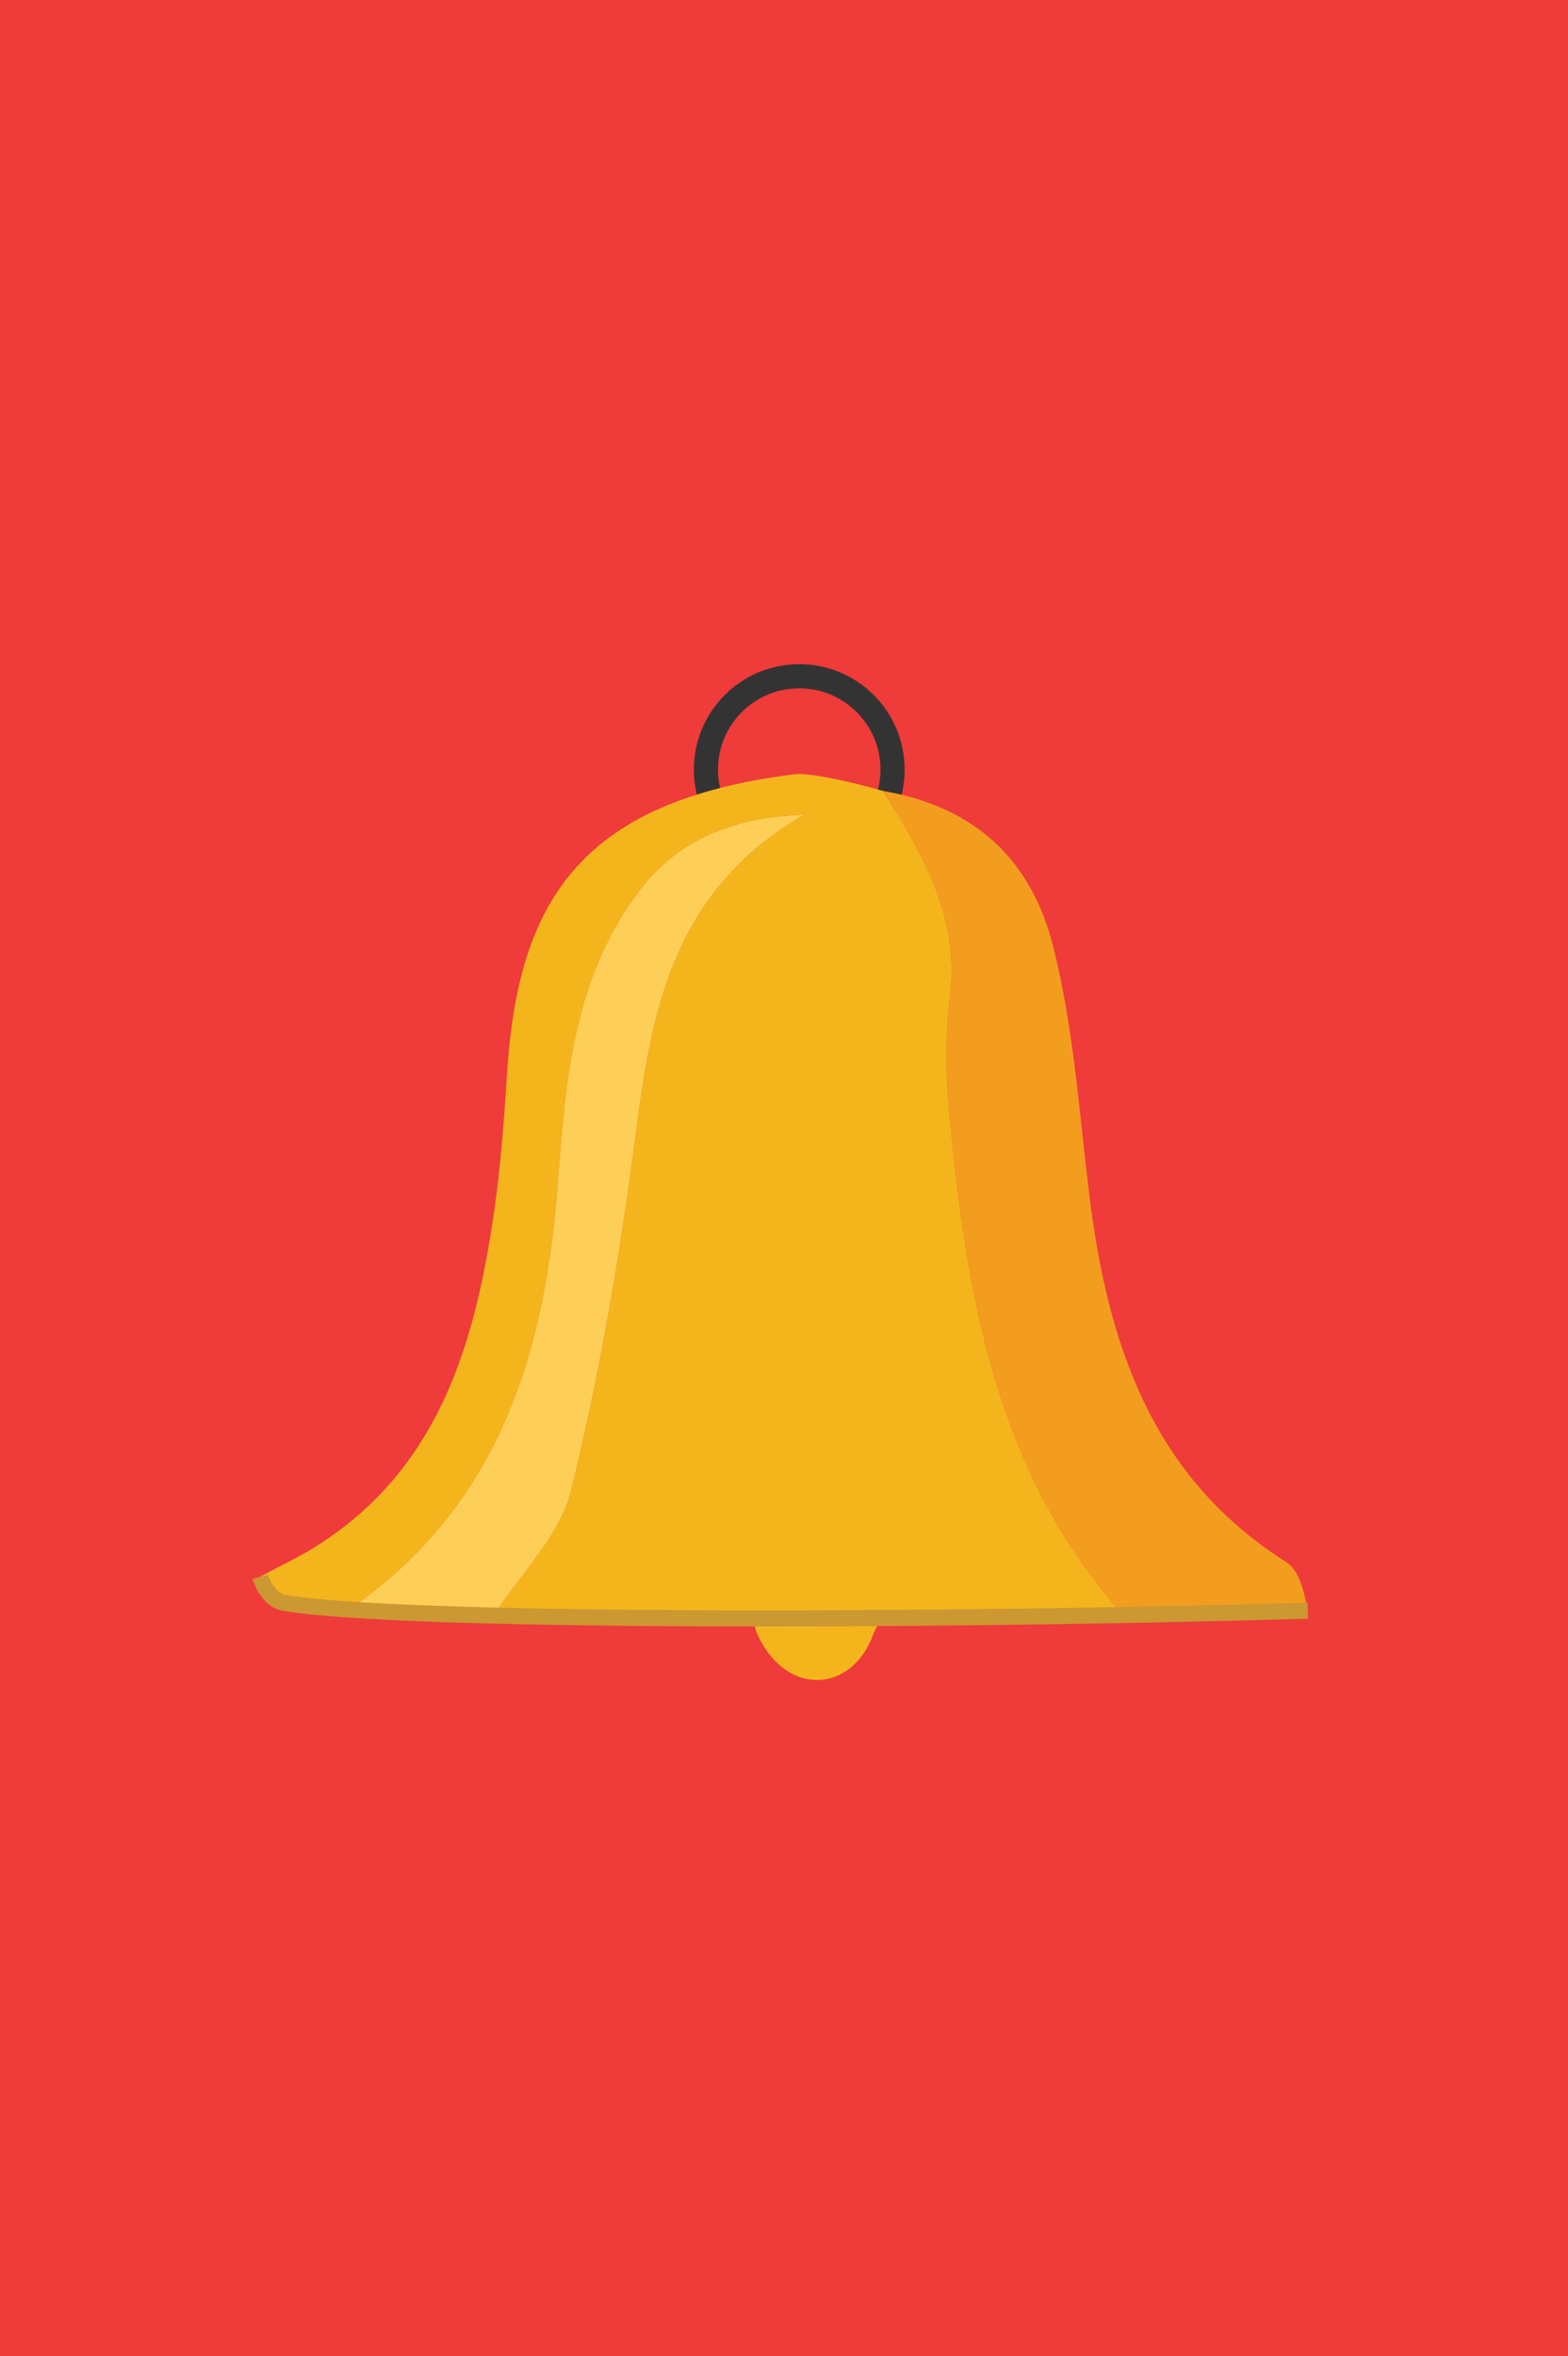 <?xml version="1.0" encoding="utf-8"?>
<!-- Generator: Adobe Illustrator 16.0.0, SVG Export Plug-In . SVG Version: 6.00 Build 0)  -->
<!DOCTYPE svg PUBLIC "-//W3C//DTD SVG 1.1//EN" "http://www.w3.org/Graphics/SVG/1.1/DTD/svg11.dtd">
<svg version="1.1" id="Layer_1" xmlns="http://www.w3.org/2000/svg" xmlns:xlink="http://www.w3.org/1999/xlink" x="0px" y="0px"
	 viewBox="0 0 195 293" enable-background="new 0 0 195 293" xml:space="preserve">
<rect fill="#EF3B39" width="195" height="293"/>
<g>
	
		<circle fill-rule="evenodd" clip-rule="evenodd" fill="none" stroke="#333333" stroke-width="3" stroke-miterlimit="10" cx="99.396" cy="95.695" r="11.605"/>
	<g id="qayP4G.tif">
		<g>
			<path fill-rule="evenodd" clip-rule="evenodd" fill="#F4B51C" d="M109.869,98.361c4.766,7.778,9.471,15.462,8.279,25.328
				c-0.611,5.048-0.527,10.271-0.035,15.345c2.143,22.074,5.742,43.709,21.098,61.258c-8.254,0.48-16.502,1.043-24.76,1.403
				c-4.582,0.197-3.699-3.377-5.857,1.547c-2.699,7.422-11.093,7.827-14.574-0.405c-0.137-2.938-7.958-1.263-10.795-1.585
				c-7.155-0.812-14.622-0.088-21.838-0.37c3.318-5.142,8.253-9.892,9.634-15.512c3.562-14.5,6.097-29.312,8.012-44.134
				c2.008-15.538,4.547-30.375,20.983-39.926c-9.355,0.3-15.938,3.399-20.598,9.567c-7.977,10.561-9.091,23.19-10.021,35.894
				c-1.54,21.025-7.134,40.249-25.668,53.139c-3.079-0.218-6.158-0.434-9.236-0.65c-0.713-1.067-1.426-2.137-2.14-3.204
				c2.335-1.257,4.755-2.379,6.993-3.791c15.083-9.524,19.619-24.789,22.03-41.09c0.86-5.812,1.303-11.696,1.673-17.566
				c1.341-21.264,8.823-34,35.861-37.343C100.793,96.11,105.604,97.147,109.869,98.361z"/>
			<path fill-rule="evenodd" clip-rule="evenodd" fill="#F39D1F" d="M139.211,200.292c-15.355-17.549-18.955-39.185-21.098-61.258
				c-0.492-5.074-0.576-10.297,0.035-15.345c1.191-9.866-3.514-17.549-8.279-25.328c11.68,2.036,18.416,8.81,21.07,19.202
				c2.559,10.008,3.244,20.516,4.506,30.833c2.256,18.44,7.631,35.123,24.434,45.794c1.248,0.793,2.049,2.292,2.768,6.103
				C154.836,200.292,147.021,200.292,139.211,200.292z"/>
			<path fill-rule="evenodd" clip-rule="evenodd" fill="#FDCF56" d="M43.729,199.91c18.535-12.89,24.129-32.113,25.668-53.139
				c0.929-12.703,2.044-25.333,10.021-35.894c4.659-6.168,11.243-9.268,20.598-9.567c-16.436,9.551-18.975,24.388-20.983,39.926
				c-1.915,14.822-4.45,29.634-8.012,44.134c-1.381,5.62-6.316,10.37-9.634,15.512C55.502,200.555,49.616,200.233,43.729,199.91z"/>
		</g>
	</g>
	<path fill-rule="evenodd" clip-rule="evenodd" fill="none" stroke="#CB9832" stroke-width="2" stroke-miterlimit="10" d="
		M32.353,196.056c0,0,0.83,2.869,2.95,3.247c13.783,2.455,79.887,2.358,127.344,0.989"/>
</g>
</svg>

